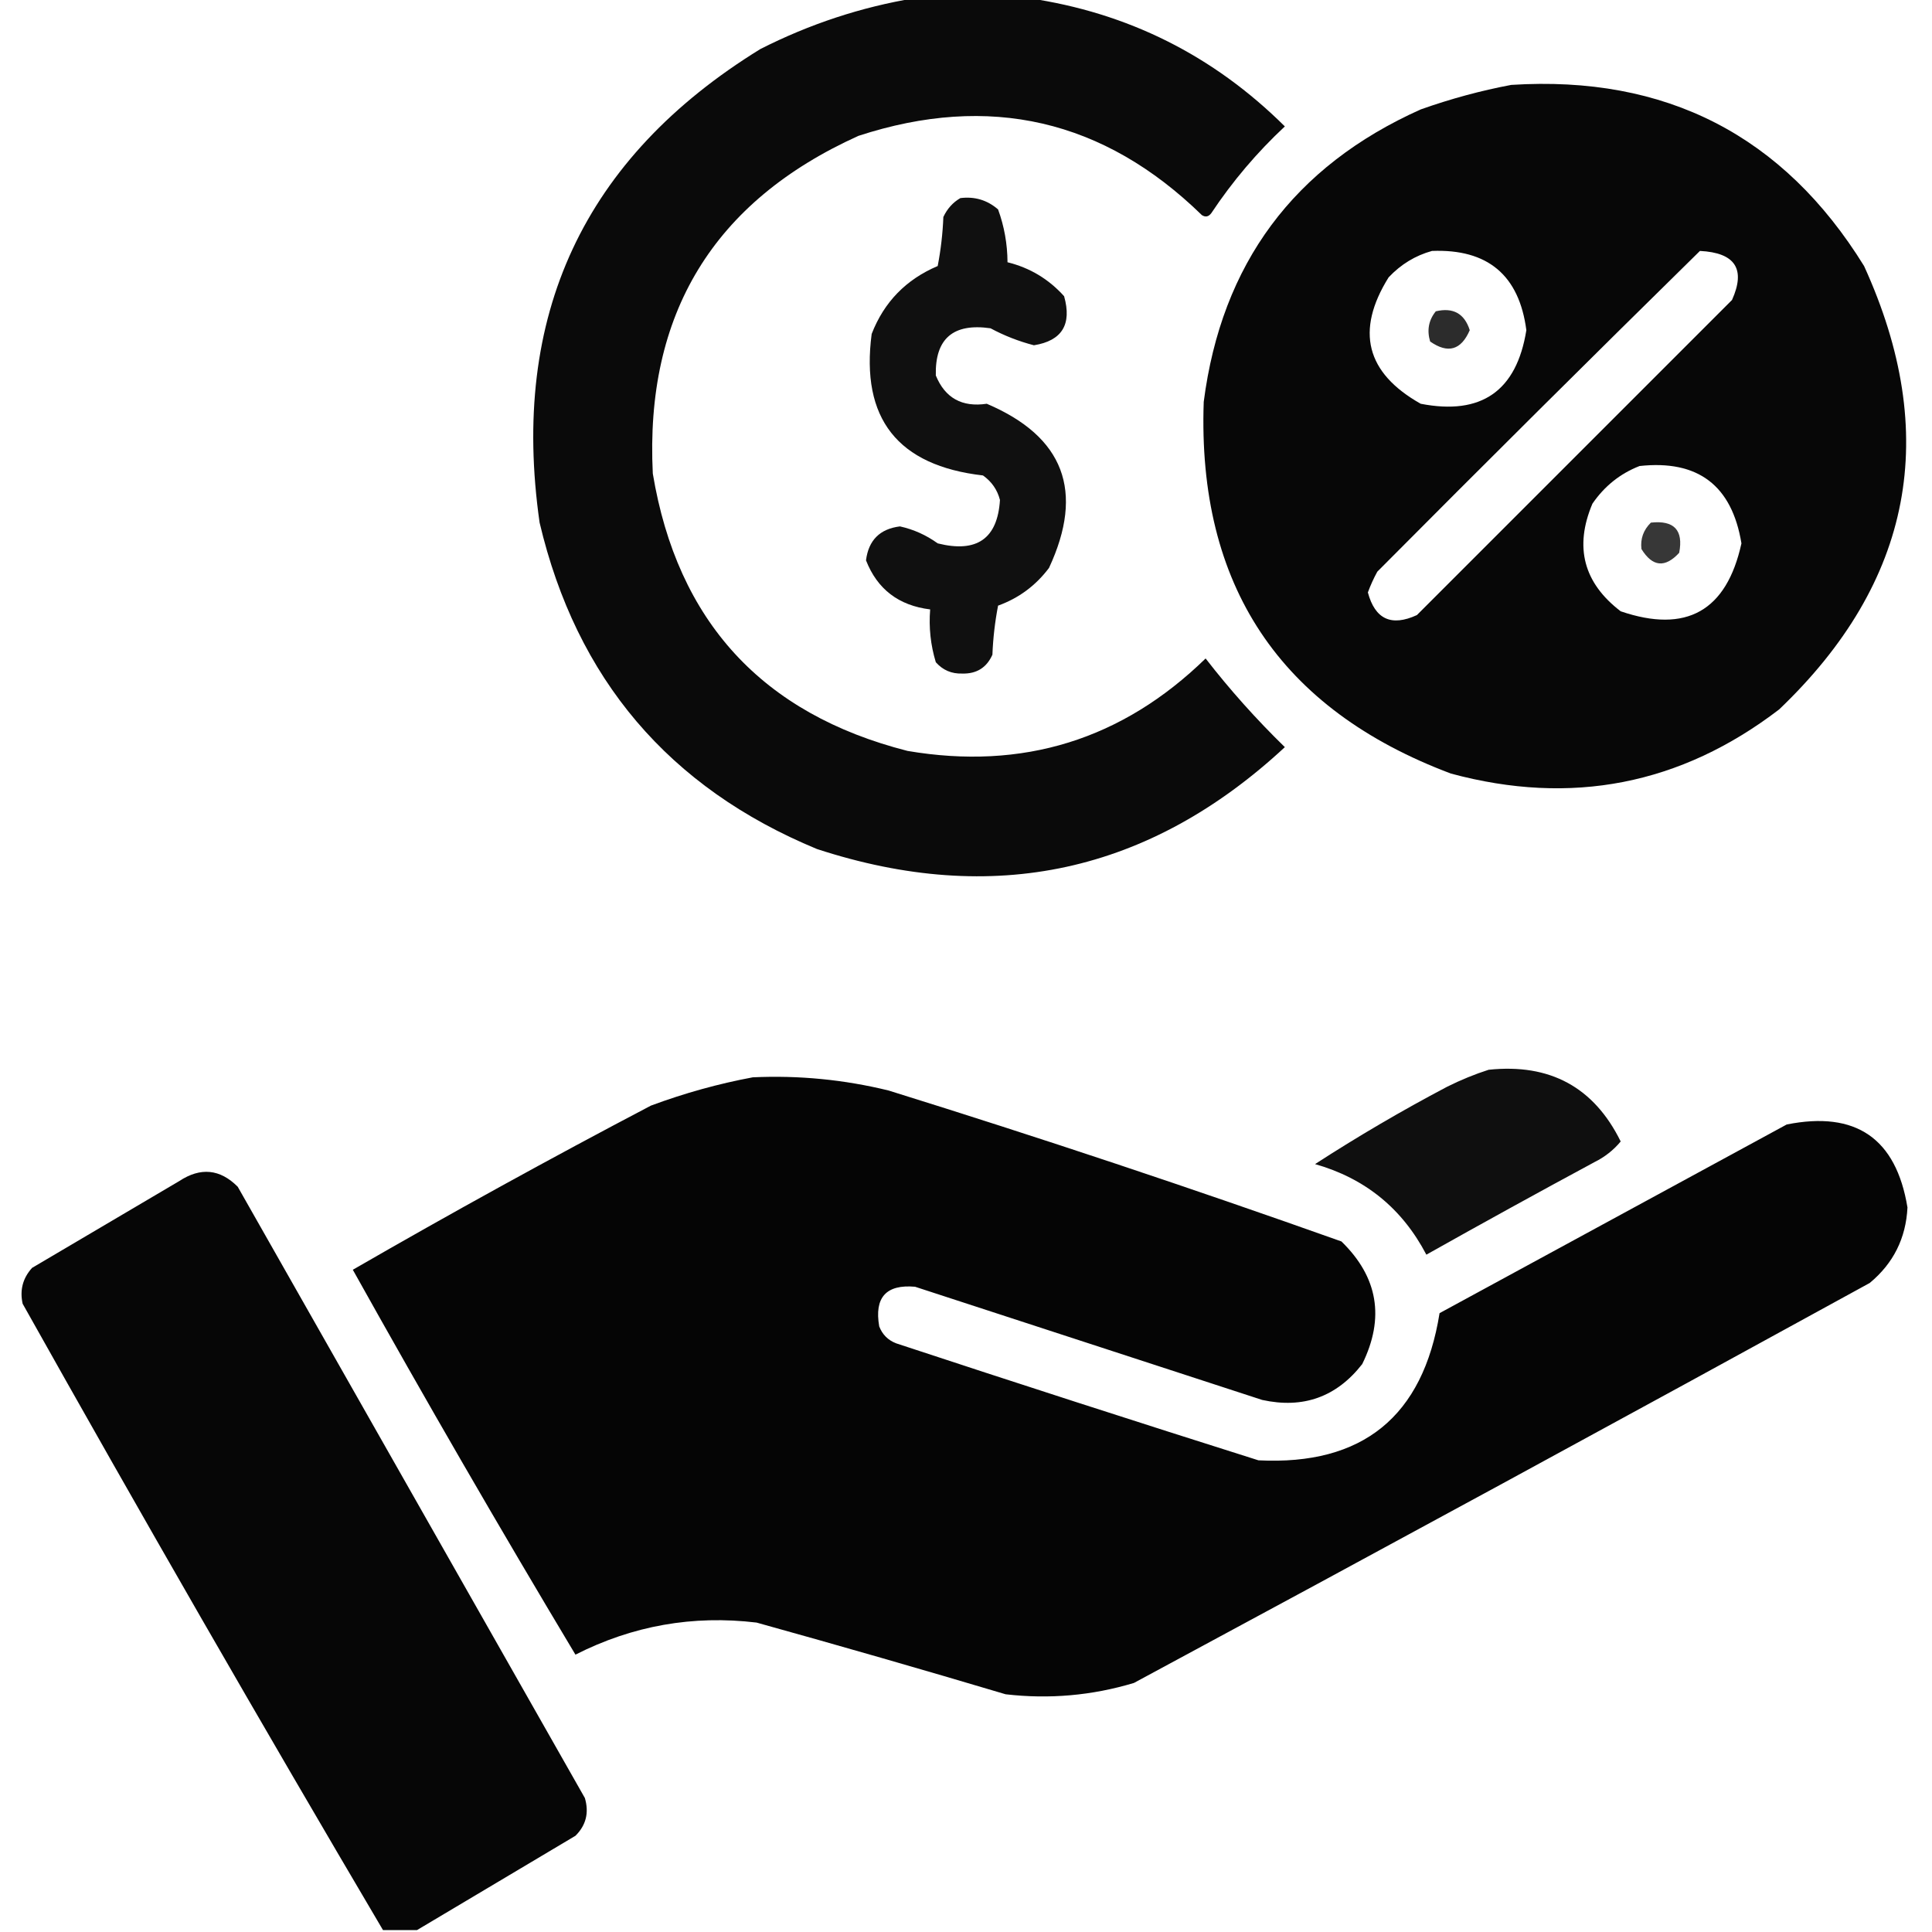 <?xml version="1.0" encoding="UTF-8"?>
<!DOCTYPE svg PUBLIC "-//W3C//DTD SVG 1.1//EN" "http://www.w3.org/Graphics/SVG/1.1/DTD/svg11.dtd">
<svg xmlns="http://www.w3.org/2000/svg" version="1.1" width="512px" height="512px" style="shape-rendering:geometricPrecision; text-rendering:geometricPrecision; image-rendering:optimizeQuality; fill-rule:evenodd; clip-rule:evenodd" xmlns:xlink="http://www.w3.org/1999/xlink">
<g><path style="opacity:0.96" fill="#000000" d="M 242.5,-0.5 C 252.5,-0.5 262.5,-0.5 272.5,-0.5C 298.882,3.357 321.548,14.691 340.5,33.5C 333.121,40.383 326.621,48.049 321,56.5C 320.282,57.451 319.449,57.617 318.5,57C 292.519,31.668 262.186,24.668 227.5,36C 189.056,53.373 170.89,83.206 173,125.5C 179.519,164.685 202.019,189.185 240.5,199C 271.058,204.201 297.392,196.035 319.5,174.5C 325.904,182.763 332.904,190.597 340.5,198C 304.613,231.301 263.28,240.301 216.5,225C 177.265,208.759 152.765,179.926 143,138.5C 135.162,83.686 154.662,41.853 201.5,13C 214.596,6.356 228.263,1.856 242.5,-0.5 Z"/></g>
<g><path style="opacity:0.971" fill="#000000" d="M 400.5,22.5 C 441.462,19.895 472.629,35.895 494,70.5C 514.349,115.086 506.849,154.253 471.5,188C 445.416,207.962 416.416,213.628 384.5,205C 339.133,187.943 317.299,155.109 319,106.5C 323.712,69.899 342.878,44.065 376.5,29C 384.463,26.178 392.463,24.012 400.5,22.5 Z M 379.5,66.5 C 394.256,65.927 402.589,72.927 404.5,87.5C 401.91,103.631 392.577,110.131 376.5,107C 362,98.834 359.167,87.667 368,73.5C 371.257,70.048 375.09,67.715 379.5,66.5 Z M 450.5,66.5 C 459.849,66.967 462.682,71.3 459,79.5C 431.167,107.333 403.333,135.167 375.5,163C 368.735,166.116 364.401,164.116 362.5,157C 363.196,155.107 364.03,153.274 365,151.5C 393.395,122.938 421.895,94.605 450.5,66.5 Z M 434.5,123.5 C 449.978,121.813 458.978,128.646 461.5,144C 457.562,161.935 446.895,167.935 429.5,162C 419.663,154.481 417.163,144.981 422,133.5C 425.191,128.837 429.358,125.503 434.5,123.5 Z"/></g>
<g><path style="opacity:0.935" fill="#000000" d="M 254.5,52.5 C 258.306,52.02 261.639,53.02 264.5,55.5C 266.138,59.98 266.971,64.647 267,69.5C 272.919,70.96 277.919,73.96 282,78.5C 284.107,85.975 281.44,90.308 274,91.5C 269.965,90.452 266.132,88.952 262.5,87C 252.601,85.577 247.767,89.743 248,99.5C 250.447,105.478 254.947,107.978 261.5,107C 281.958,115.695 287.458,130.195 278,150.5C 274.486,155.183 269.986,158.516 264.5,160.5C 263.672,164.796 263.172,169.129 263,173.5C 261.471,176.934 258.804,178.6 255,178.5C 252.186,178.592 249.853,177.592 248,175.5C 246.621,170.964 246.121,166.297 246.5,161.5C 238.164,160.481 232.498,156.147 229.5,148.5C 230.171,143.162 233.171,140.162 238.5,139.5C 242.144,140.312 245.478,141.812 248.5,144C 258.861,146.596 264.361,142.763 265,132.5C 264.31,129.804 262.81,127.637 260.5,126C 237.89,123.403 228.057,110.903 231,88.5C 234.276,80.056 240.11,74.056 248.5,70.5C 249.328,66.204 249.828,61.871 250,57.5C 251.025,55.313 252.525,53.646 254.5,52.5 Z"/></g>
<g><path style="opacity:0.827" fill="#000000" d="M 380.5,82.5 C 385.093,81.418 388.093,83.085 389.5,87.5C 387.213,92.797 383.713,93.797 379,90.5C 378.109,87.502 378.609,84.836 380.5,82.5 Z"/></g>
<g><path style="opacity:0.784" fill="#000000" d="M 437.5,138.5 C 443.665,137.829 446.165,140.496 445,146.5C 441.255,150.566 437.922,150.233 435,145.5C 434.683,142.793 435.516,140.46 437.5,138.5 Z"/></g>
<g><path style="opacity:0.941" fill="#000000" d="M 394.5,283.5 C 410.746,281.784 422.412,288.117 429.5,302.5C 427.608,304.793 425.275,306.626 422.5,308C 407.586,316.04 392.753,324.206 378,332.5C 371.598,320.263 361.765,312.263 348.5,308.5C 359.803,301.177 371.469,294.344 383.5,288C 387.157,286.178 390.824,284.678 394.5,283.5 Z"/></g>
<g><path style="opacity:0.979" fill="#000000" d="M 199.5,285.5 C 211.675,284.939 223.675,286.105 235.5,289C 275.817,301.55 315.817,314.883 355.5,329C 365.194,338.436 367.027,349.269 361,361.5C 354.198,370.213 345.364,373.379 334.5,371C 303.833,361 273.167,351 242.5,341C 234.841,340.329 231.674,343.829 233,351.5C 233.833,353.667 235.333,355.167 237.5,356C 269.438,366.535 301.438,376.868 333.5,387C 361.111,388.396 377.111,375.396 381.5,348C 412.167,331.333 442.833,314.667 473.5,298C 491.822,294.335 502.489,301.669 505.5,320C 505.094,328.145 501.761,334.812 495.5,340C 430.628,375.602 365.628,410.935 300.5,446C 289.403,449.339 278.07,450.339 266.5,449C 244.552,442.461 222.552,436.128 200.5,430C 183.63,427.978 167.63,430.812 152.5,438.5C 132.343,404.862 112.677,370.862 93.5,336.5C 119.512,321.492 145.845,306.992 172.5,293C 181.406,289.693 190.406,287.193 199.5,285.5 Z"/></g>
<g><path style="opacity:0.974" fill="#000000" d="M 110.5,511.5 C 107.5,511.5 104.5,511.5 101.5,511.5C 69.095,456.571 37.262,401.238 6,345.5C 5.203,341.893 6.036,338.726 8.5,336C 21.5,328.333 34.5,320.667 47.5,313C 53.141,309.284 58.308,309.784 63,314.5C 93.667,368.5 124.333,422.5 155,476.5C 156.14,480.389 155.307,483.722 152.5,486.5C 138.437,494.859 124.437,503.193 110.5,511.5 Z"/></g>
</svg>
